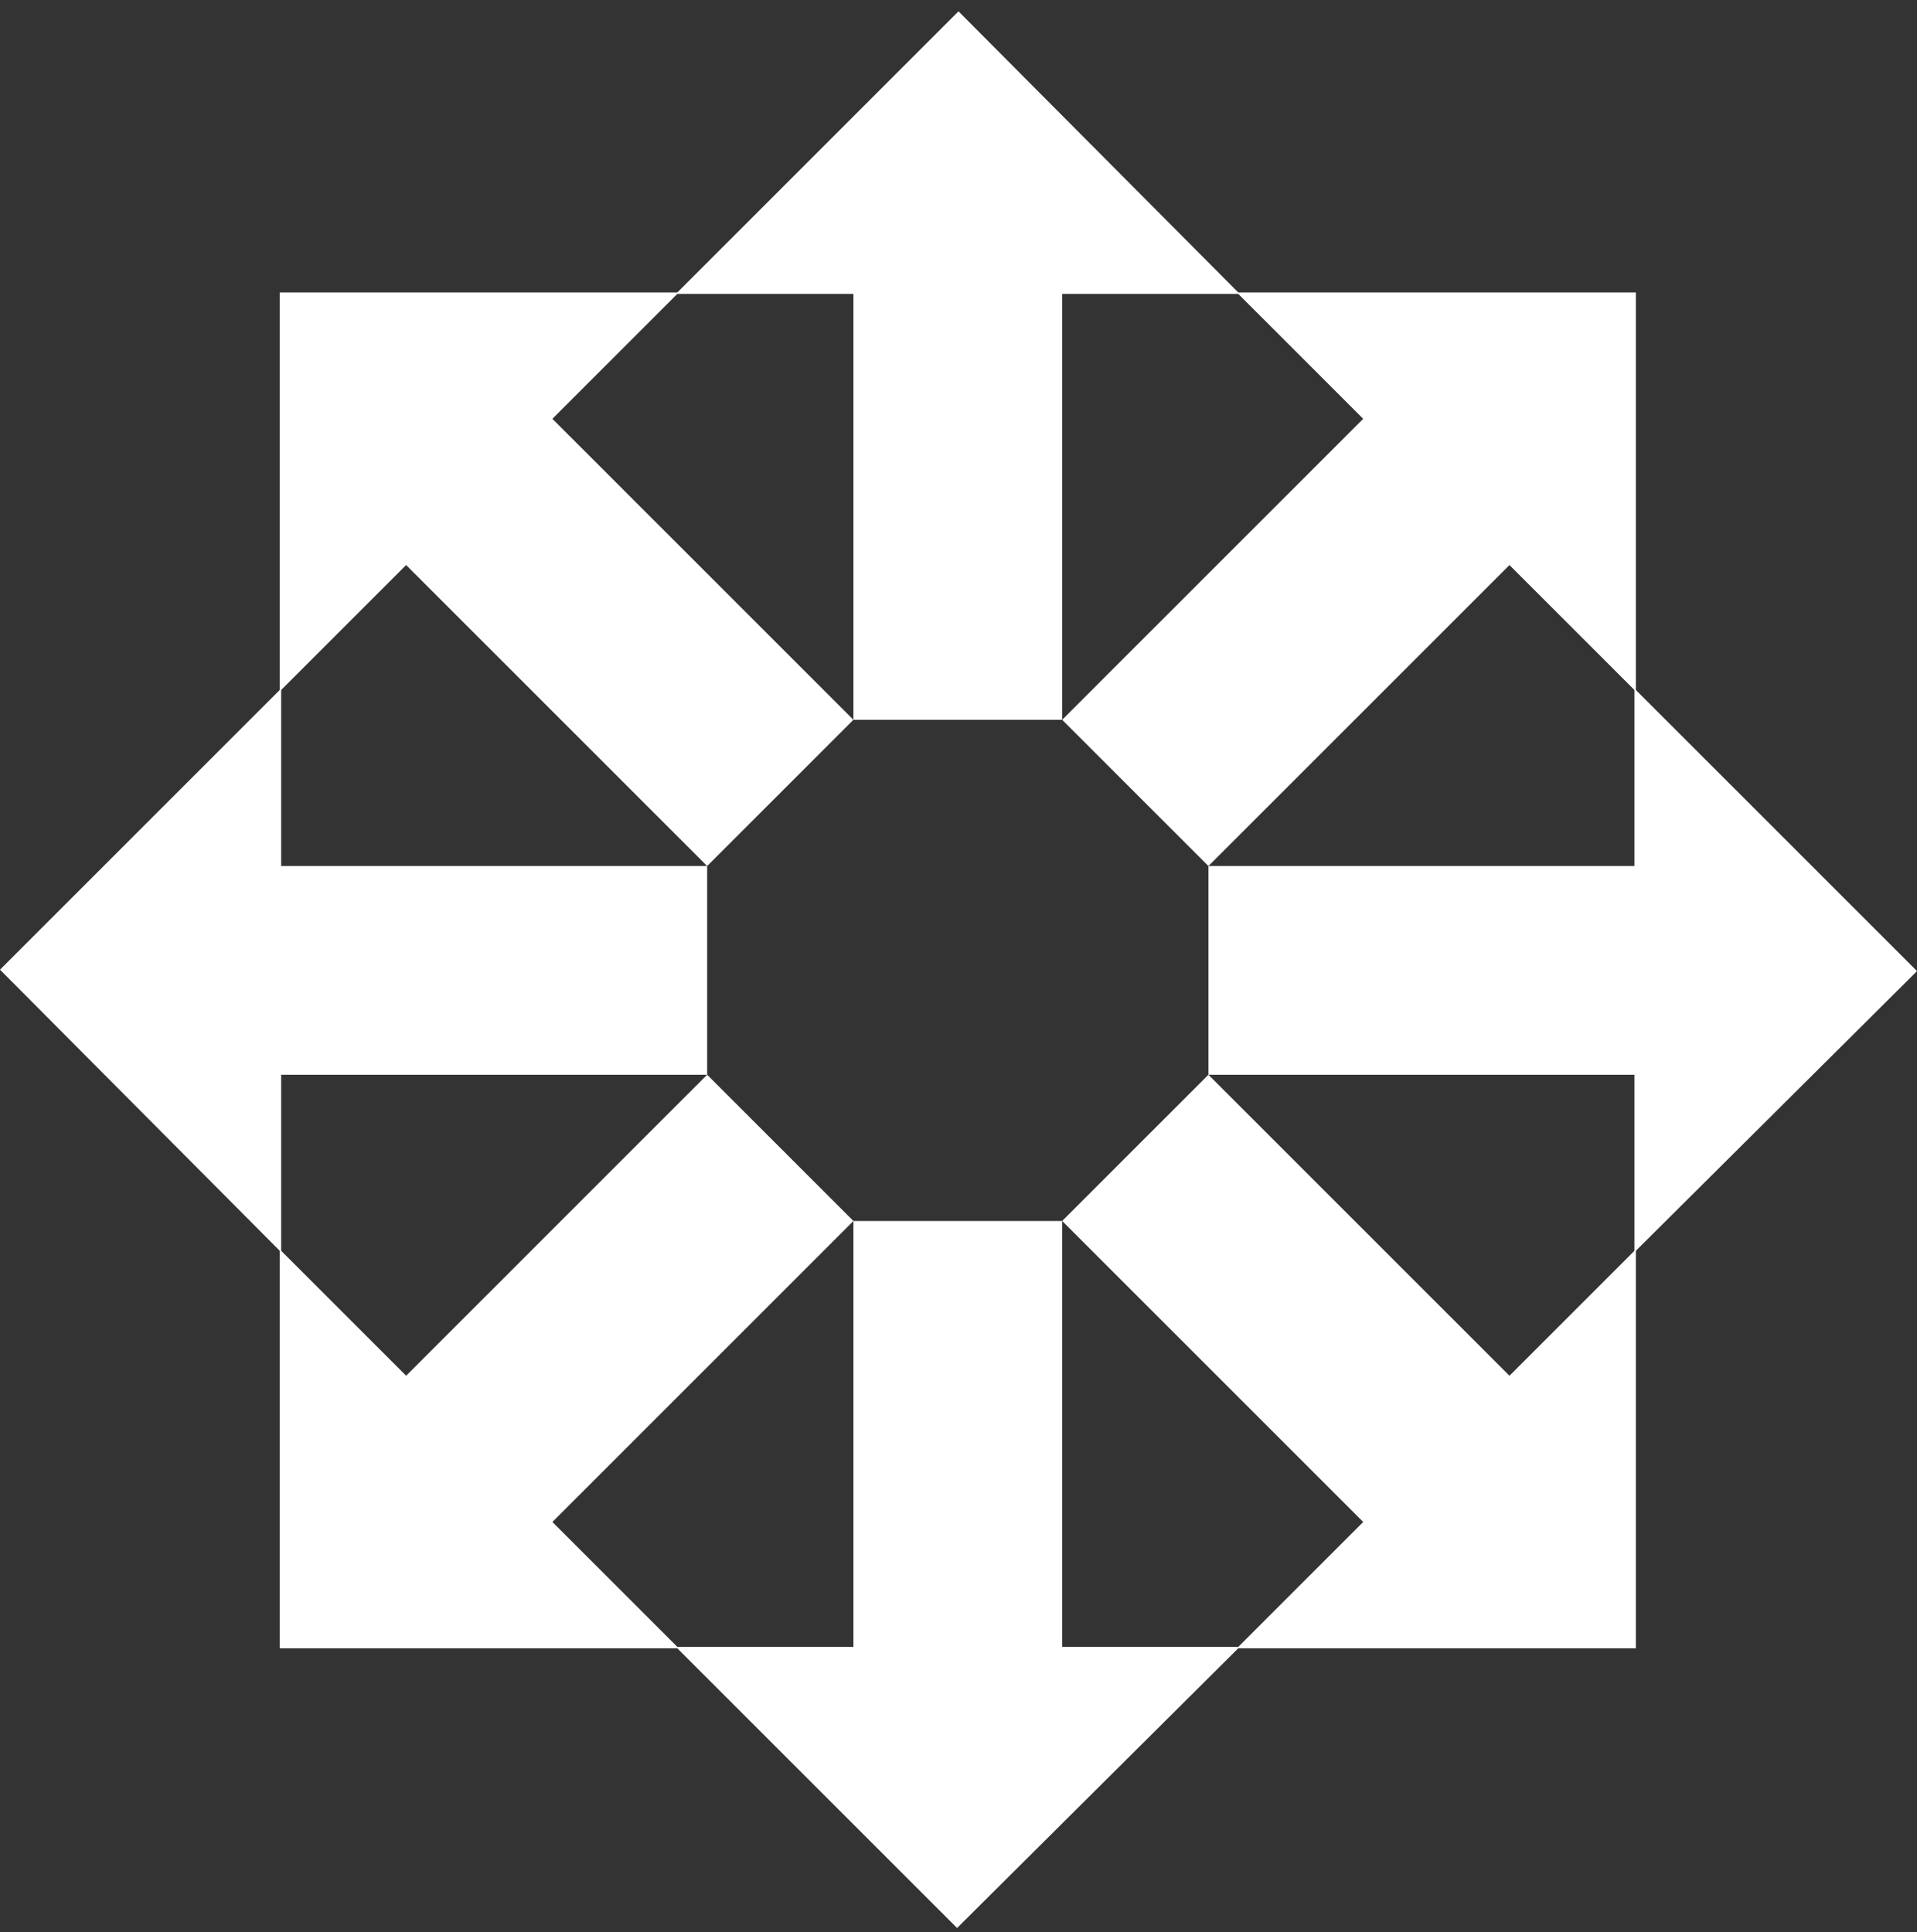<svg width="125" height="126" viewBox="0 0 125 126" fill="none" xmlns="http://www.w3.org/2000/svg">
<rect x="0" y="0" width="125" height="126" fill="#333333" stroke="none"/>
<path d="M55.648 79.629V107.407H44.074L62.407 125.74L80.833 107.407H69.259V79.629H55.648Z" fill="white"/>
<path d="M69.259 46.944V19.166H80.833L62.5 0.74L44.074 19.166H55.648V46.944H69.259Z" fill="white"/>
<path d="M69.259 79.629L88.889 99.259L80.648 107.499H106.667V81.481L98.426 89.722L78.796 70.092L69.259 79.629Z" fill="white"/>
<path d="M55.648 46.944L36.019 27.314L44.259 19.073H18.241V45.092L26.482 36.851L46.111 56.481L55.648 46.944Z" fill="white"/>
<path d="M78.796 70.092H106.574V81.666L125 63.333L106.574 44.907V56.481H78.796V70.092Z" fill="white"/>
<path d="M46.111 56.481H18.333V44.907L0 63.24L18.333 81.666V70.092H46.111V56.481Z" fill="white"/>
<path d="M78.796 56.481L98.426 36.851L106.667 45.092V19.073H80.648L88.889 27.314L69.259 46.944L78.796 56.481Z" fill="white"/>
<path d="M46.111 70.092L26.482 89.722L18.241 81.481V107.499H44.259L36.019 99.259L55.648 79.629L46.111 70.092Z" fill="white"/>
</svg>
